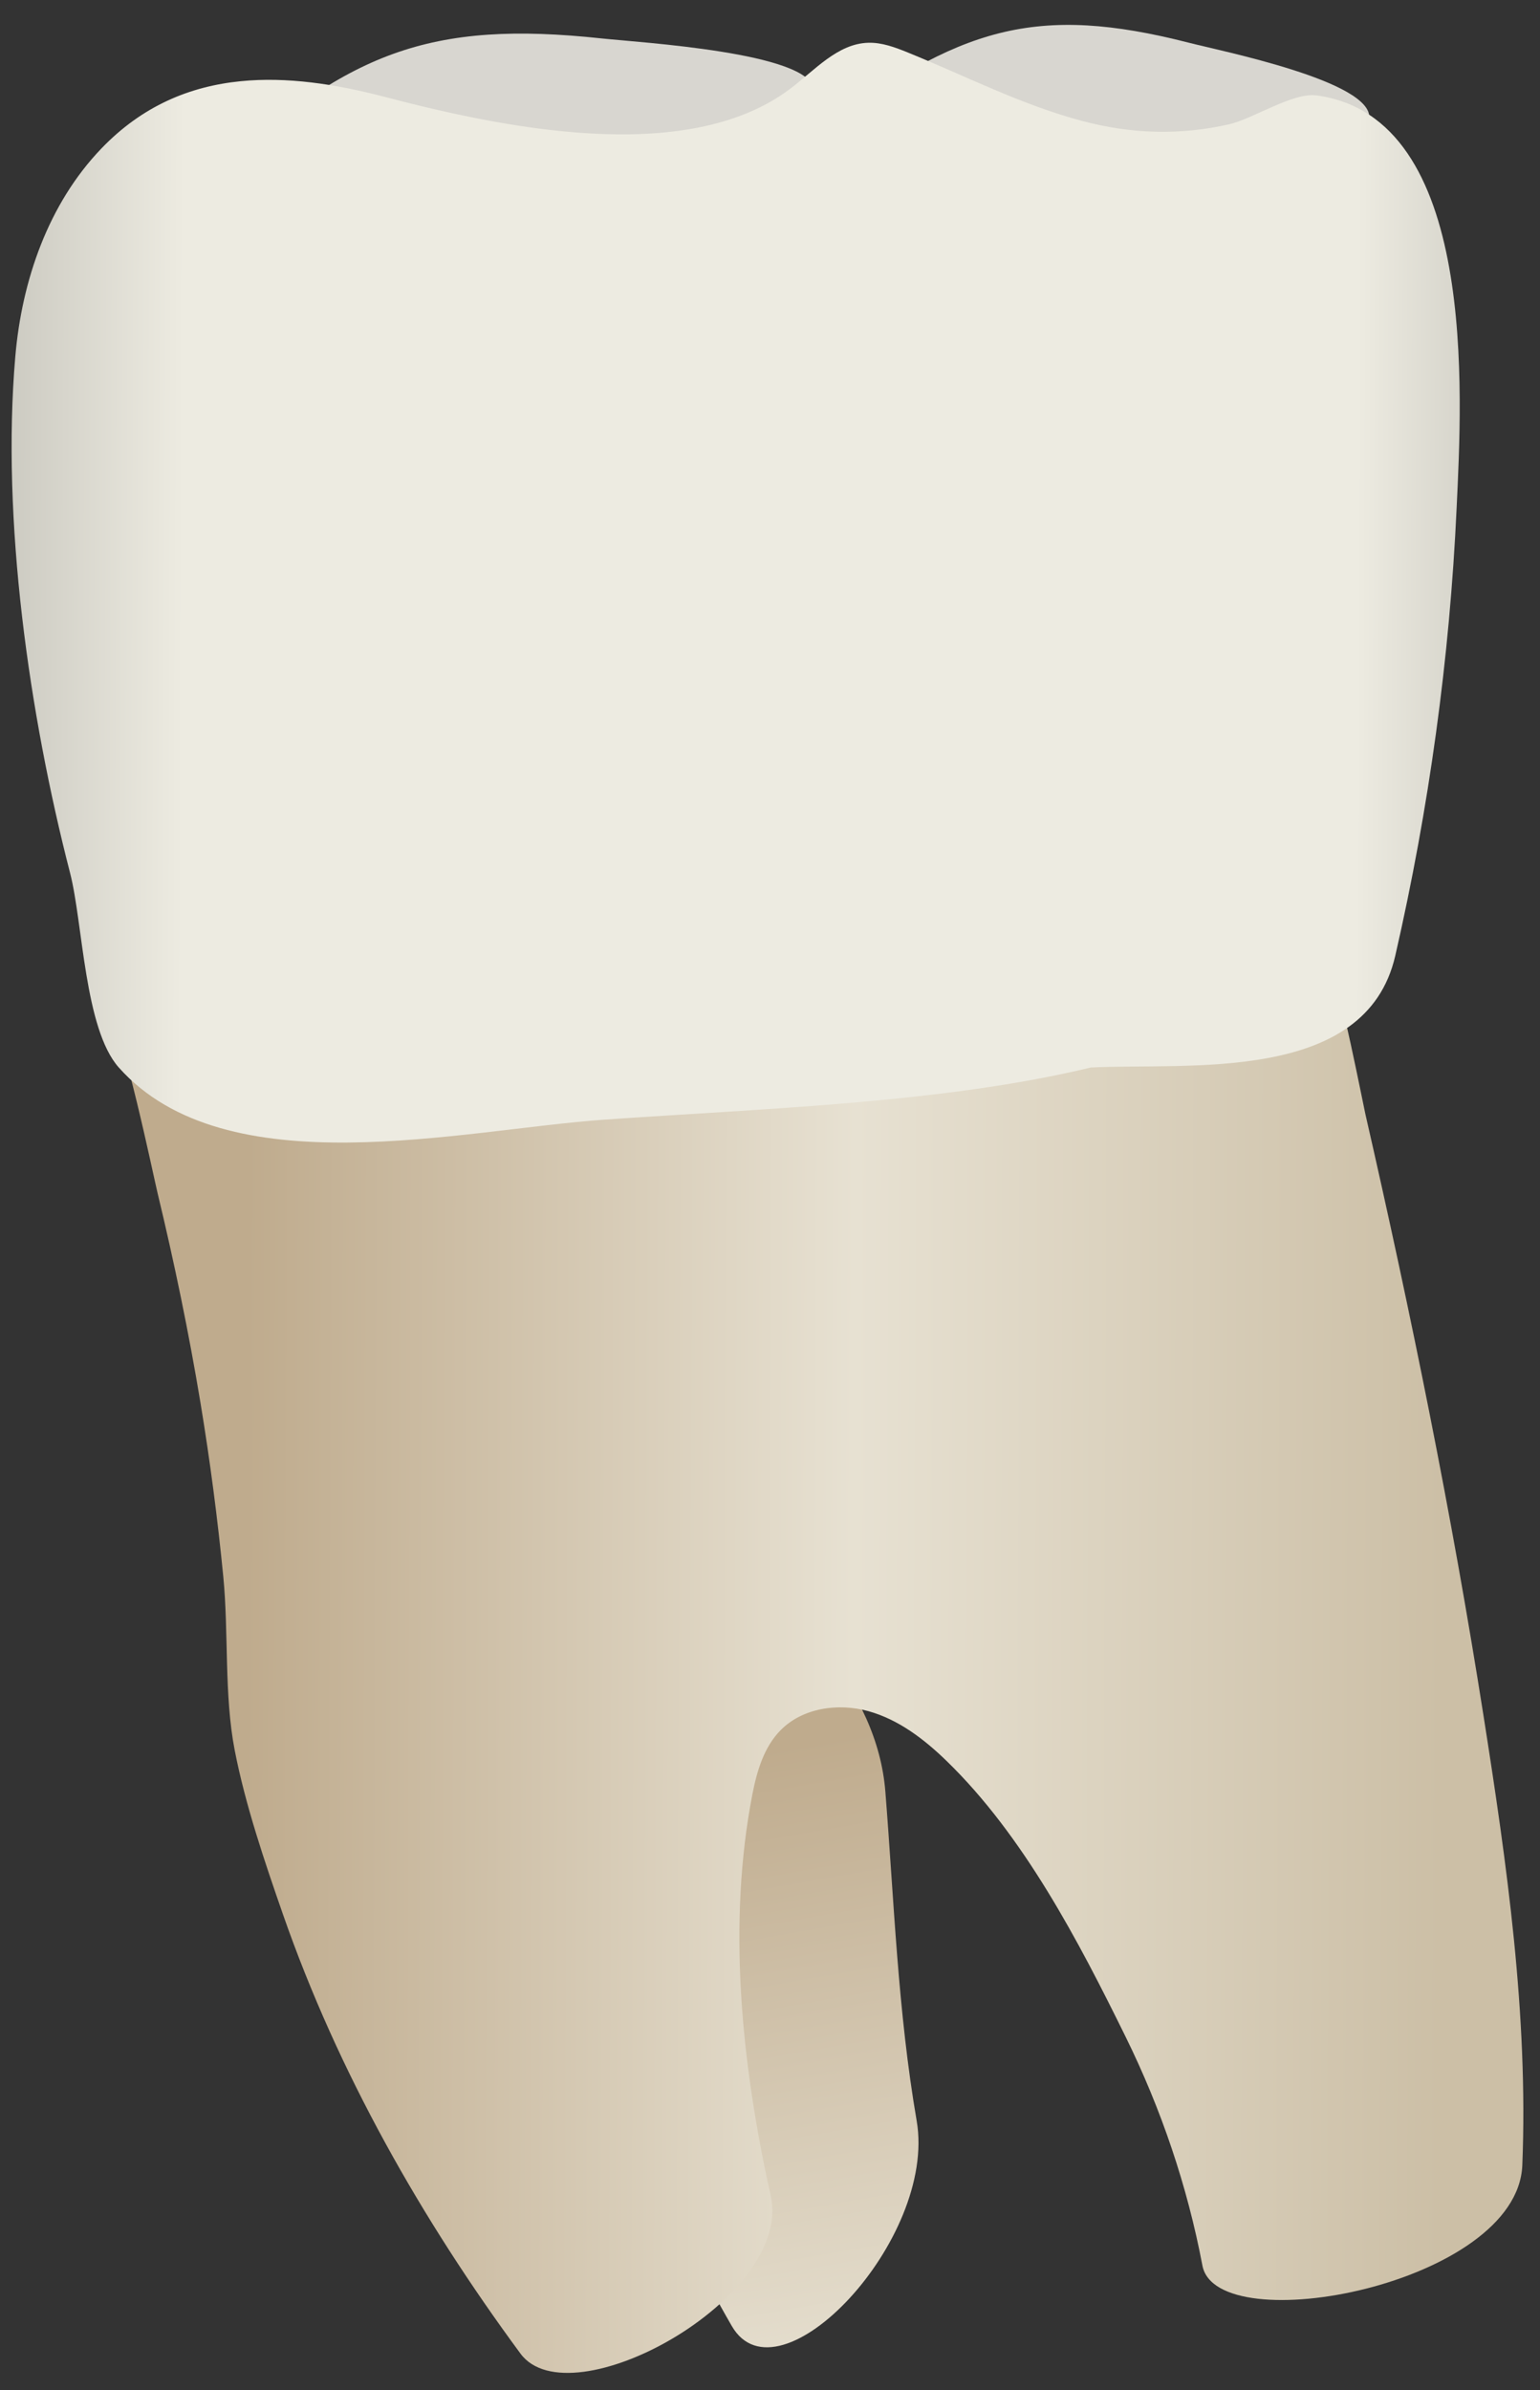 <svg width="29" height="45" viewBox="0 0 29 45" fill="none" xmlns="http://www.w3.org/2000/svg">
<rect x="0" y="0" width="29" height="45" fill="#333333" stroke="none"/>
<path d="M9.188 0.653C7.875 0.743 6.862 1.128 5.784 1.868C5.492 2.069 5.216 2.311 5.273 2.597C5.542 3.936 15.417 2.86 15.322 1.686C15.264 0.988 12.052 0.801 11.333 0.724C10.521 0.636 9.82 0.61 9.188 0.653Z" fill="#D8D6D0"/>
<path d="M13.782 43.794C12.665 41.867 11.786 39.724 10.97 37.686C10.295 35.999 7.397 30.068 8.922 28.635C10.435 27.212 16.368 29.921 16.672 33.727C16.837 35.792 16.906 37.862 17.262 39.928C17.648 42.172 14.661 45.31 13.782 43.794Z" fill="url(#paint0_linear_120_38991)"/>
<path d="M2.576 20.746C2.764 21.52 2.93 22.308 2.967 22.461C3.282 23.769 3.556 25.087 3.776 26.415C3.955 27.499 4.098 28.59 4.205 29.685C4.308 30.745 4.218 31.913 4.42 32.953C4.619 33.978 4.984 35.053 5.329 36.043C6.366 39.016 7.936 41.782 9.801 44.311C10.736 45.58 14.944 43.269 14.513 41.338C13.948 38.805 13.703 36.191 14.167 33.787C14.253 33.345 14.386 32.889 14.703 32.571C15.118 32.153 15.782 32.059 16.35 32.215C16.918 32.372 17.403 32.743 17.826 33.154C19.277 34.562 20.308 36.542 21.195 38.343C21.867 39.707 22.36 41.16 22.643 42.654C22.915 44.084 28.577 43.014 28.667 40.764C28.78 37.927 28.377 35.101 27.937 32.307C27.339 28.503 26.57 24.725 25.711 20.972C25.678 20.826 25.211 18.458 25.116 18.461C25.116 18.461 2.241 19.096 2.031 19.102C2.148 19.098 2.374 19.915 2.576 20.746Z" fill="url(#paint1_linear_120_38991)"/>
<path d="M20.474 0.479C19.288 0.412 18.323 0.671 17.243 1.273C16.951 1.436 16.666 1.642 16.672 1.931C16.699 3.283 25.683 3.394 25.785 2.225C25.843 1.53 23.007 0.964 22.378 0.802C21.667 0.62 21.045 0.512 20.474 0.479Z" fill="#D8D6D0"/>
<path d="M4.532 1.529C3.578 1.624 2.681 1.991 1.907 2.798C0.91 3.837 0.411 5.279 0.288 6.714C0.023 9.791 0.55 13.451 1.319 16.433C1.563 17.379 1.588 19.368 2.237 20.098C4.259 22.371 8.701 21.265 11.389 21.079C14.467 20.865 17.782 20.763 20.54 20.098C22.366 20.007 25.719 20.411 26.274 17.996C26.909 15.228 27.3 12.398 27.43 9.561C27.529 7.442 27.838 2.205 24.791 1.796C24.345 1.736 23.593 2.239 23.146 2.34C22.213 2.552 21.304 2.523 20.378 2.277C19.24 1.975 18.183 1.431 17.092 0.987C16.855 0.891 16.608 0.798 16.352 0.805C15.769 0.821 15.341 1.326 14.874 1.676C12.911 3.151 9.393 2.386 7.225 1.819C6.316 1.582 5.401 1.442 4.532 1.529Z" fill="url(#paint2_linear_120_38991)"/>
<defs>
<linearGradient id="paint0_linear_120_38991" x1="11.599" y1="27.778" x2="17.613" y2="62.094" gradientUnits="userSpaceOnUse">
<stop offset="0.16" stop-color="#BFAB8D"/>
<stop offset="0.508" stop-color="#E7E1D2"/>
<stop offset="0.73" stop-color="#CCBFA6"/>
</linearGradient>
<linearGradient id="paint1_linear_120_38991" x1="4.628" y1="31.52" x2="27.155" y2="31.601" gradientUnits="userSpaceOnUse">
<stop stop-color="#BFAB8D"/>
<stop offset="0.508" stop-color="#E7E1D2"/>
<stop offset="1" stop-color="#CCBFA6"/>
</linearGradient>
<linearGradient id="paint2_linear_120_38991" x1="-5.487" y1="11.098" x2="33.359" y2="11.238" gradientUnits="userSpaceOnUse">
<stop stop-color="#94938C"/>
<stop offset="0.23" stop-color="#EDEBE1"/>
<stop offset="0.799" stop-color="#EDEBE1"/>
<stop offset="1" stop-color="#94938C"/>
</linearGradient>
</defs>
</svg>
